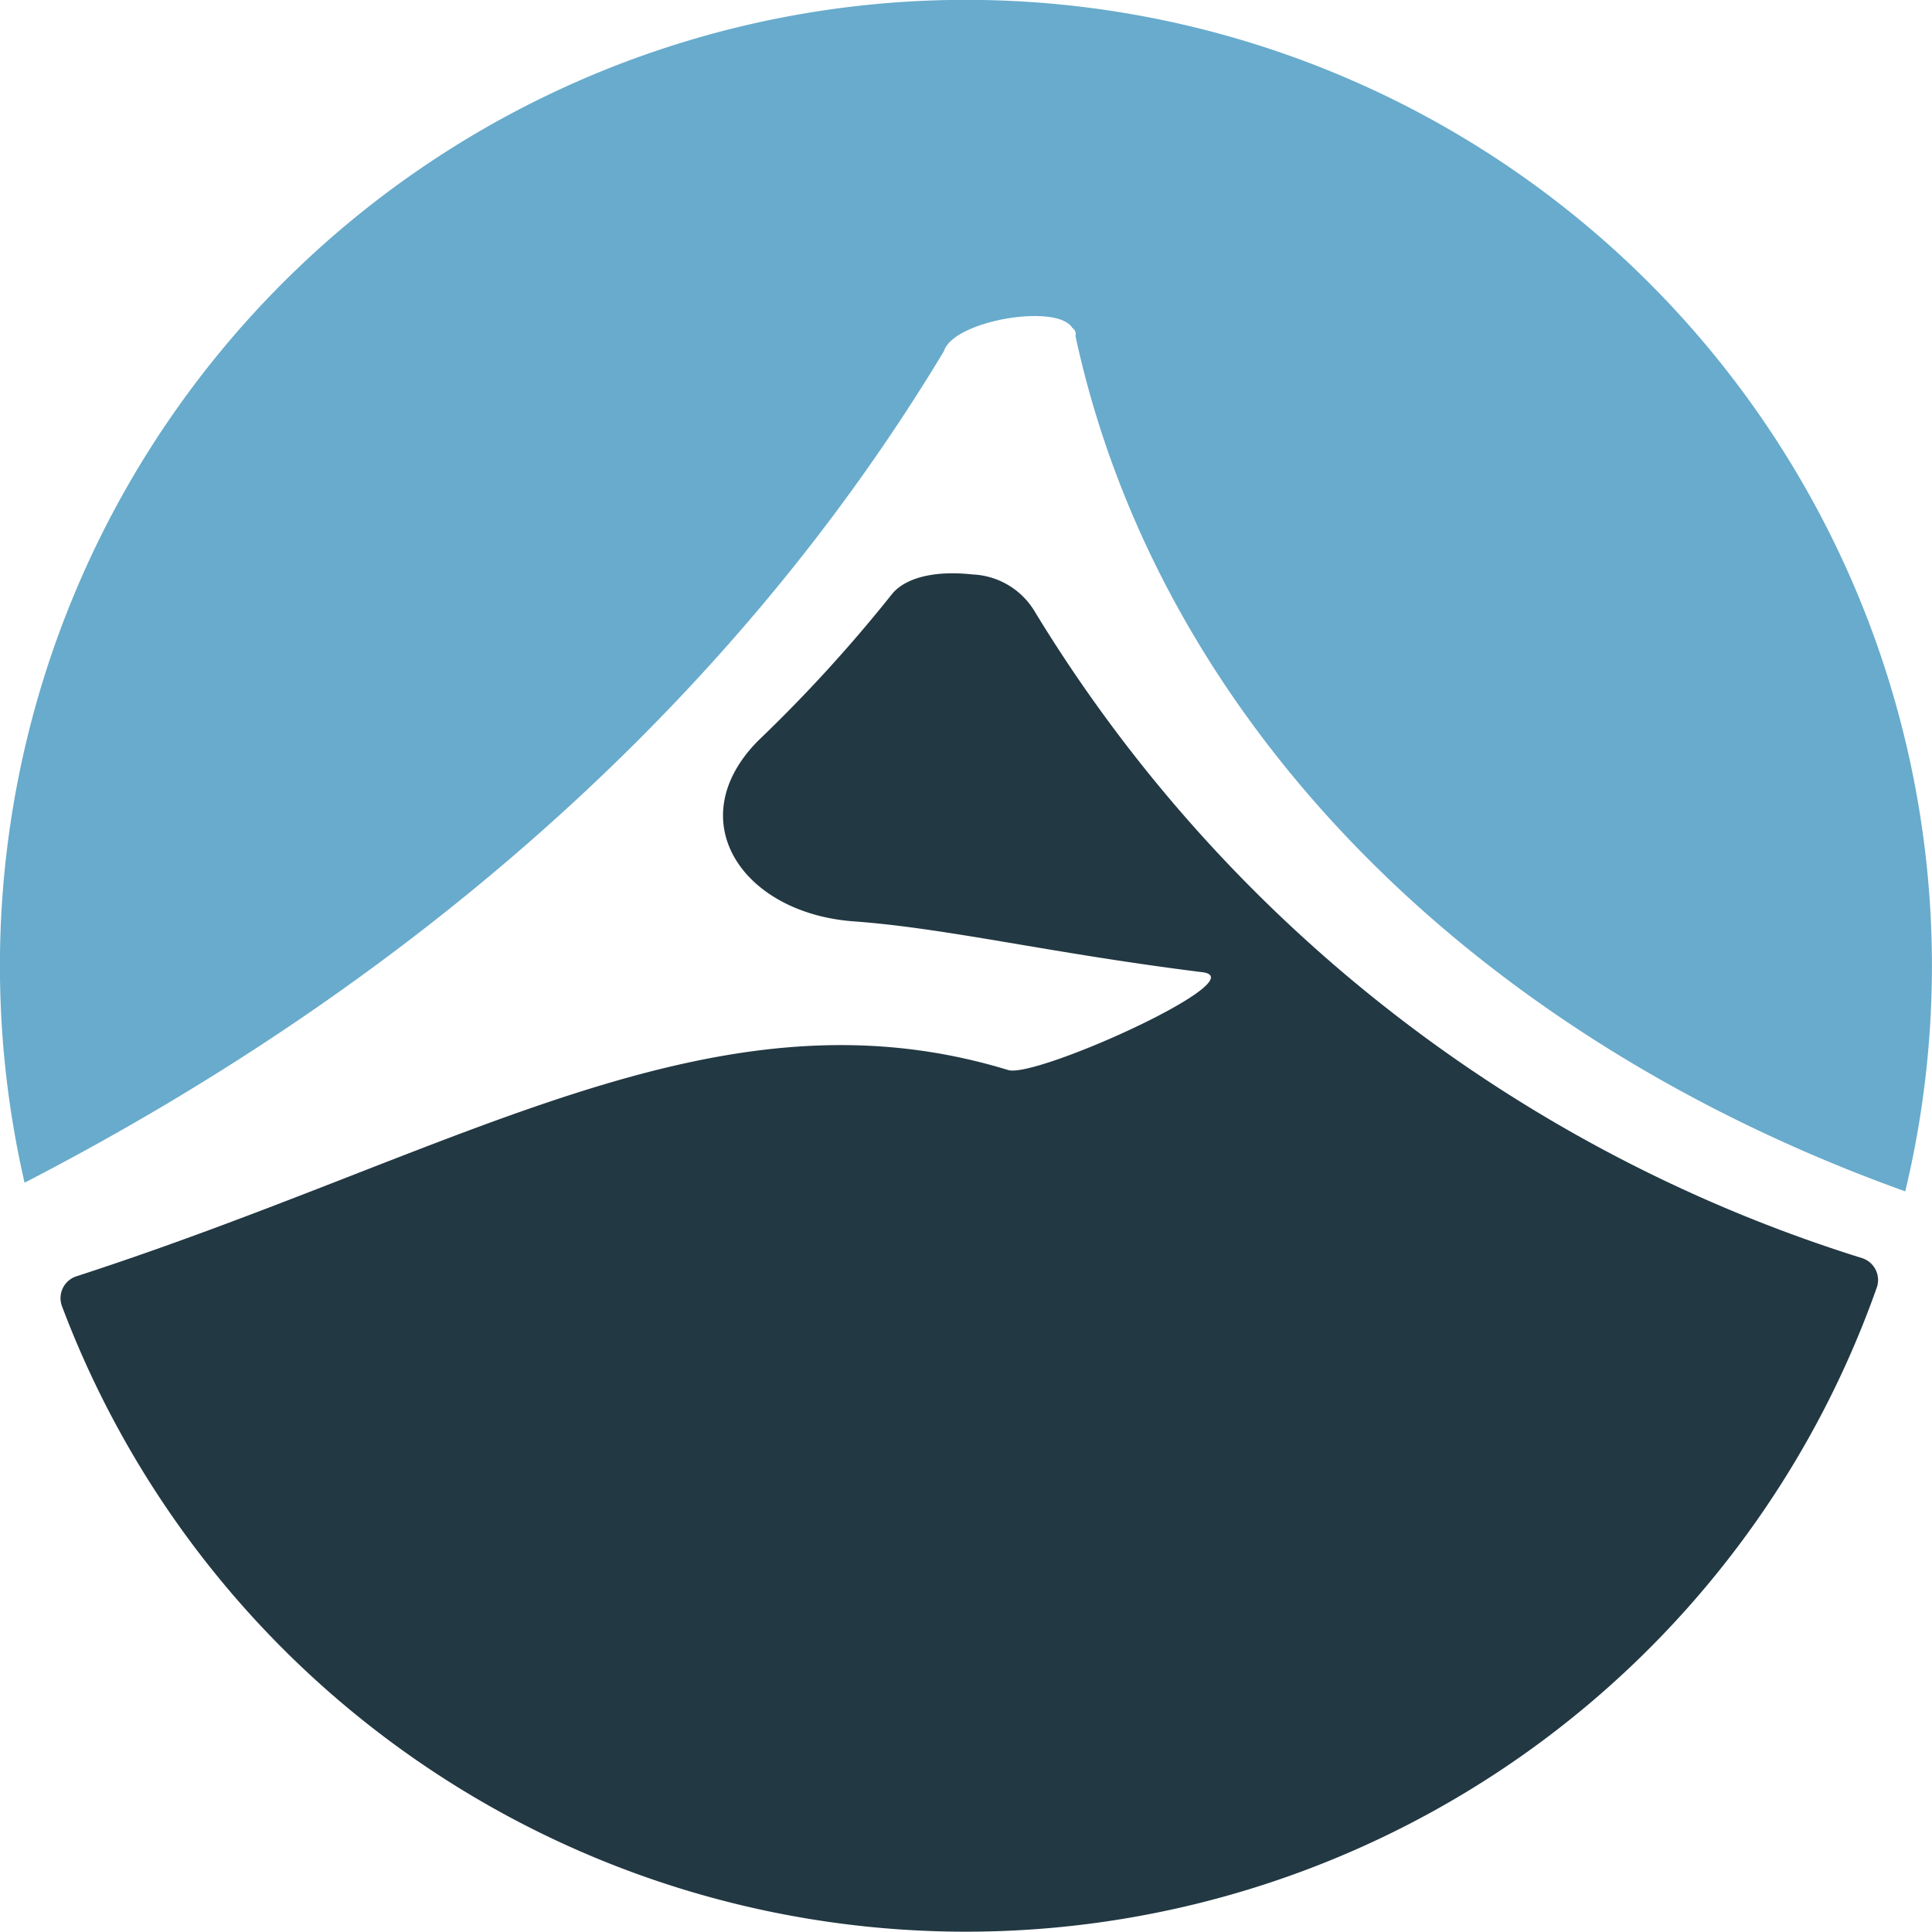 <svg xmlns="http://www.w3.org/2000/svg" viewBox="0 0 71.5 71.5"><defs><style>.\33 473e0b1-4861-44c1-abd8-e905af9a70f8{fill:#223843;}.\38 a227992-2fdb-4fae-94cc-f2530c7cd6ce{fill:#68abcc;}</style></defs><title>Asset 68</title><g id="6170f65c-189e-452d-a0c7-f3b6ae8fa7b5" data-name="Layer 2"><g id="94fca083-b306-4e16-9ef6-26069c6d00eb" data-name="Layer 1"><path class="3473e0b1-4861-44c1-abd8-e905af9a70f8" d="M33,22a54.69,54.69,0,0,1-4.94,5.41c-2.92,2.95-.58,6.4,3.56,6.69,3.5.26,7.2,1.17,12.88,1.88,2,.25-6.17,3.94-7.19,3.62-10.83-3.31-20.21,3-34.47,7.63a.85.85,0,0,0-.55,1.1,35.75,35.75,0,0,0,67.17-.69.85.85,0,0,0-.55-1.08,55,55,0,0,1-30.66-24A2.82,2.82,0,0,0,36,21.26C34.46,21.09,33.44,21.44,33,22Z"/><path class="8a227992-2fdb-4fae-94cc-f2530c7cd6ce" d="M34.93,13l0,0c.35-1.14,4.2-1.79,4.76-.86a.26.26,0,0,1,.11.29C42.88,26.7,54.5,38.35,70.51,44.09a35.75,35.75,0,1,0-69.6-.32C15.56,36.2,27.29,25.7,34.93,13Z"/></g></g></svg>